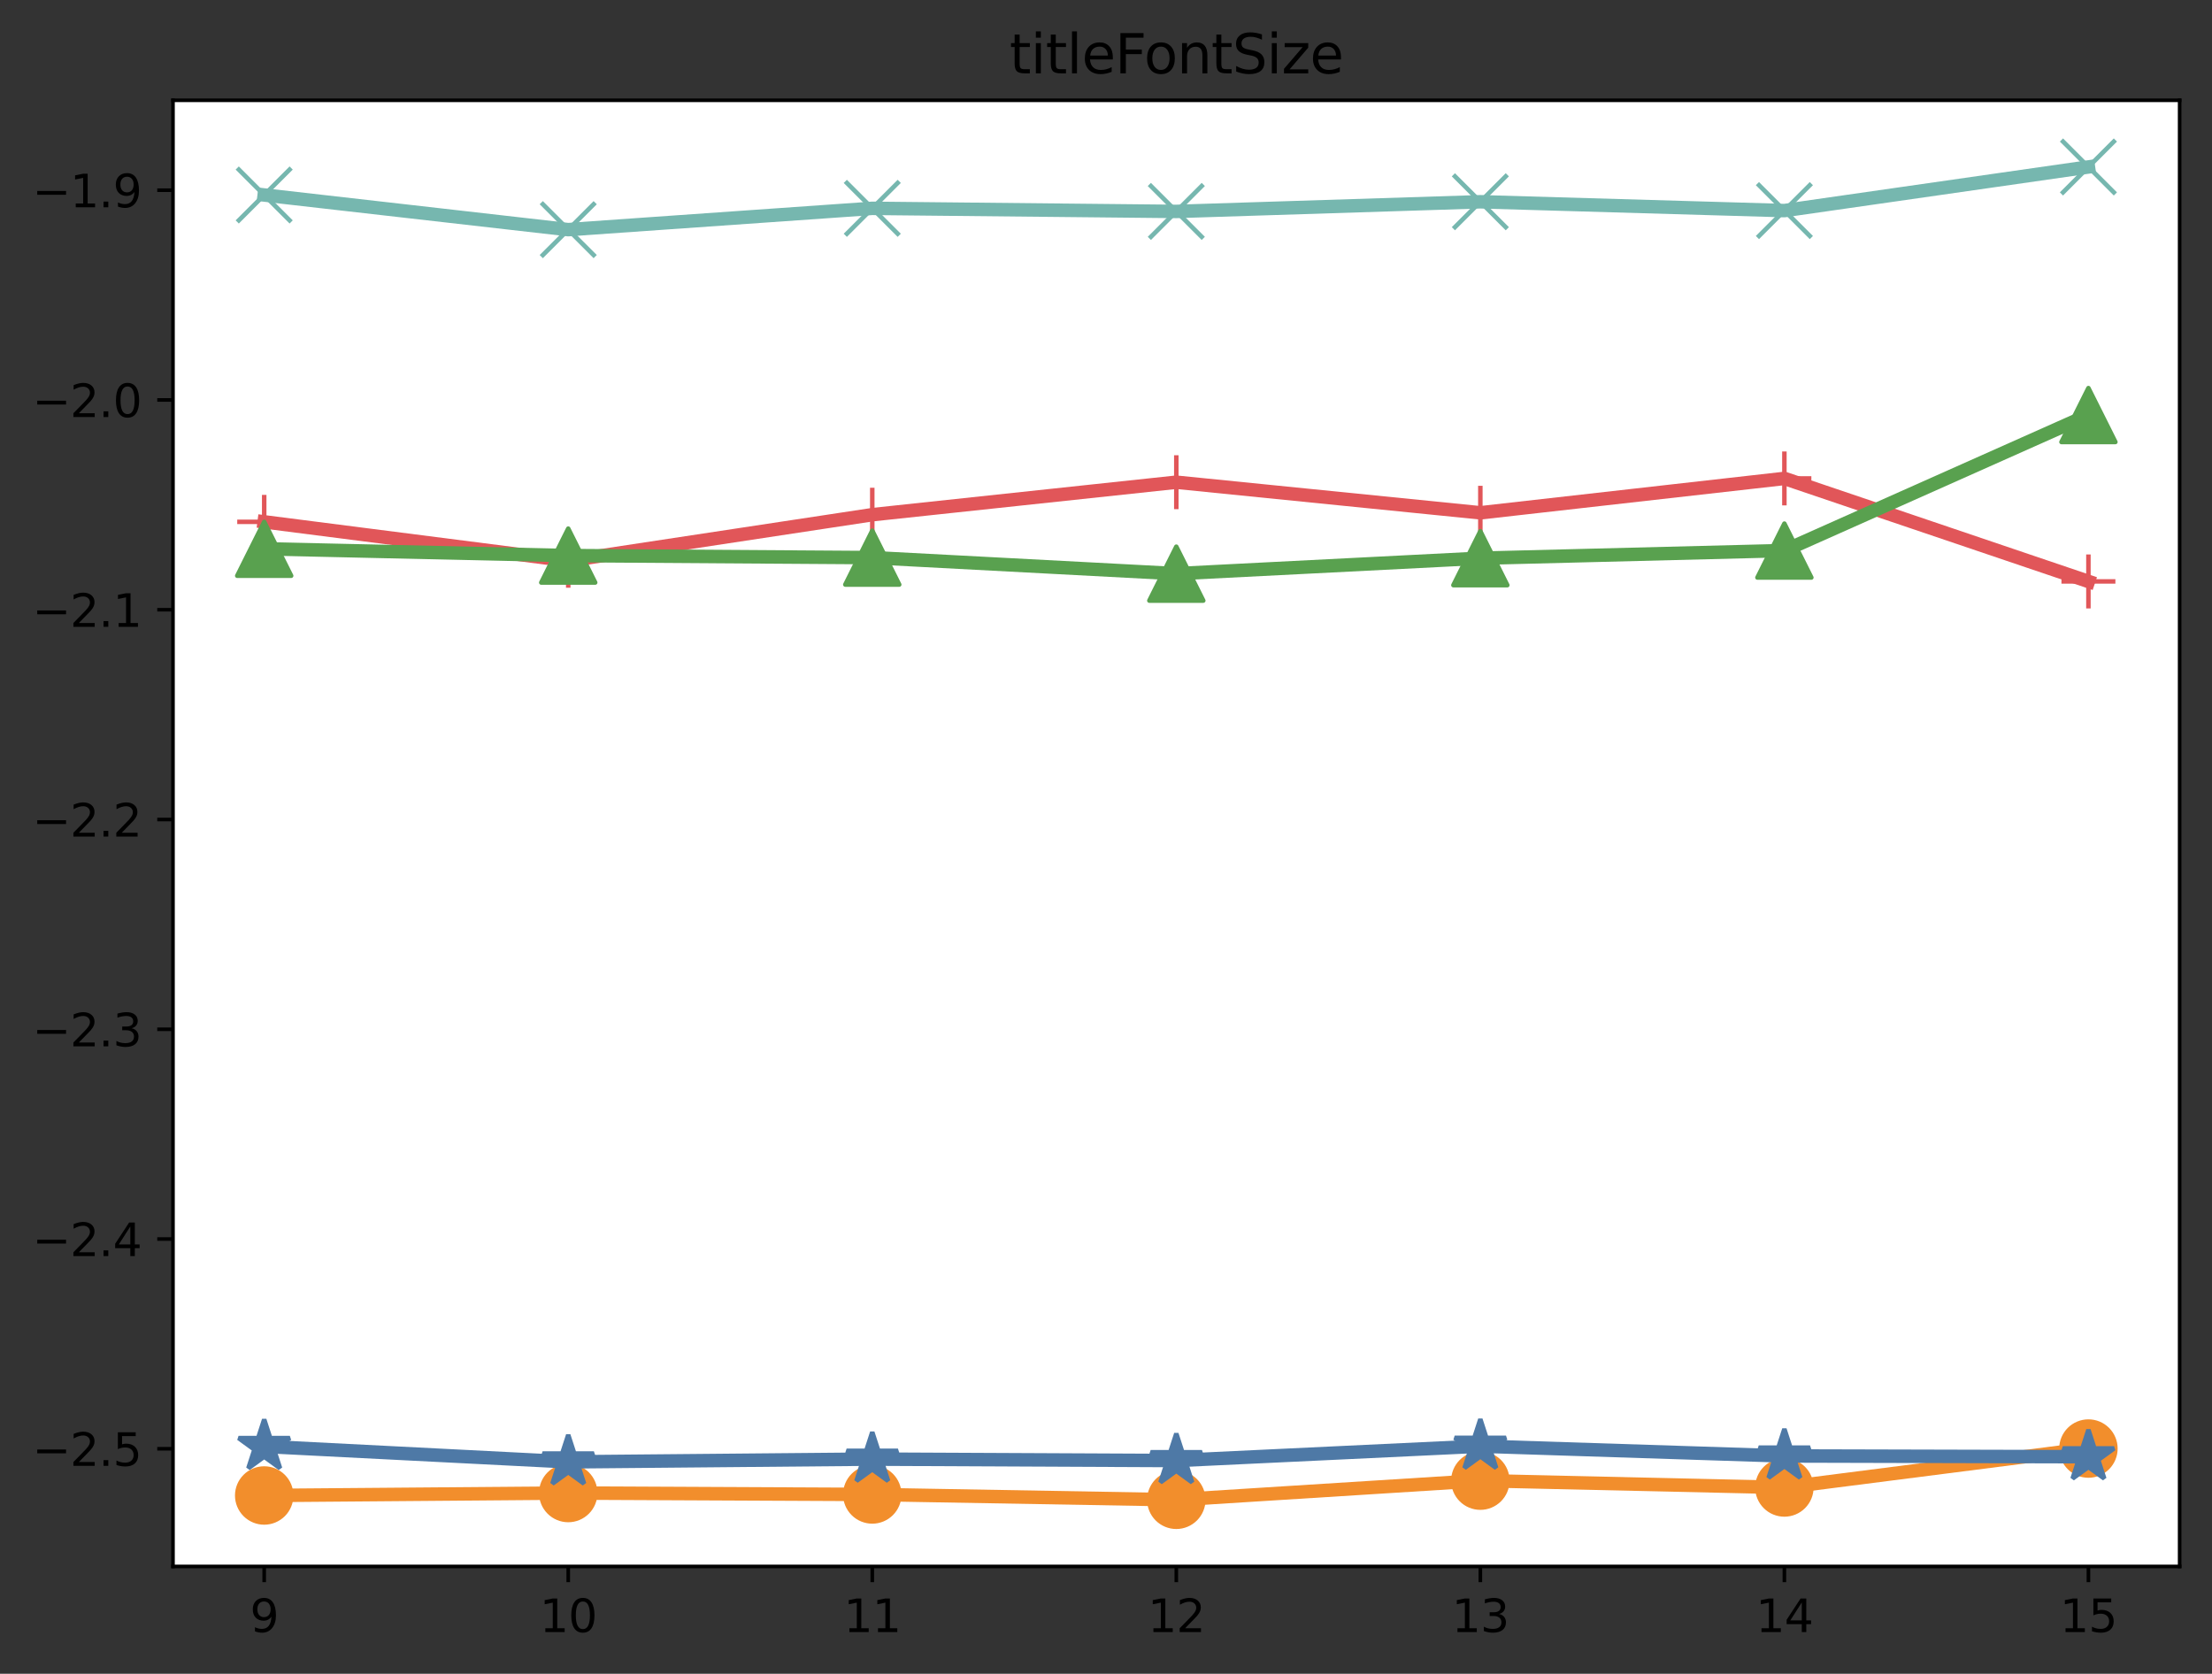 <?xml version="1.0" encoding="utf-8" standalone="no"?>
<!DOCTYPE svg PUBLIC "-//W3C//DTD SVG 1.1//EN"
  "http://www.w3.org/Graphics/SVG/1.1/DTD/svg11.dtd">
<svg height="372.356pt" version="1.1" viewBox="0 0 492.083 372.356" width="492.083pt" xmlns="http://www.w3.org/2000/svg" xmlns:xlink="http://www.w3.org/1999/xlink">
 <rect x="0" y="0" width="492.083" height="372.356" fill="#333333" stroke="none"/>
 <defs>
  <style type="text/css">*{stroke-linecap:butt;stroke-linejoin:round;}</style>
 </defs>
 <g id="figure_1">
  <g id="patch_1">
   <path d="M 0 372.356 
L 492.083 372.356 
L 492.083 0 
L 0 0 
z
" style="fill:none;"/>
  </g>
  <g id="axes_1">
   <g id="patch_2">
    <path d="M 38.483 348.478 
L 484.883 348.478 
L 484.883 22.318 
L 38.483 22.318 
z
" style="fill:#ffffff;"/>
   </g>
   <g id="matplotlib.axis_1">
    <g id="xtick_1">
     <g id="line2d_1">
      <defs>
       <path d="M 0 0 
L 0 3.5 
" id="mfd46c4fd54" style="stroke:#000000;stroke-width:0.8;"/>
      </defs>
      <g>
       <use style="stroke:#000000;stroke-width:0.8;" x="58.774" xlink:href="#mfd46c4fd54" y="348.478"/>
      </g>
     </g>
     <g id="text_1">
      <!-- 9 -->
      <g transform="translate(55.592 363.077)scale(0.1 -0.1)">
       <defs>
        <path d="M 703 97 
L 703 672 
Q 941 559 1184 500 
Q 1428 441 1663 441 
Q 2288 441 2617 861 
Q 2947 1281 2994 2138 
Q 2813 1869 2534 1725 
Q 2256 1581 1919 1581 
Q 1219 1581 811 2004 
Q 403 2428 403 3163 
Q 403 3881 828 4315 
Q 1253 4750 1959 4750 
Q 2769 4750 3195 4129 
Q 3622 3509 3622 2328 
Q 3622 1225 3098 567 
Q 2575 -91 1691 -91 
Q 1453 -91 1209 -44 
Q 966 3 703 97 
z
M 1959 2075 
Q 2384 2075 2632 2365 
Q 2881 2656 2881 3163 
Q 2881 3666 2632 3958 
Q 2384 4250 1959 4250 
Q 1534 4250 1286 3958 
Q 1038 3666 1038 3163 
Q 1038 2656 1286 2365 
Q 1534 2075 1959 2075 
z
" id="DejaVuSans-39" transform="scale(0.016)"/>
       </defs>
       <use xlink:href="#DejaVuSans-39"/>
      </g>
     </g>
    </g>
    <g id="xtick_2">
     <g id="line2d_2">
      <g>
       <use style="stroke:#000000;stroke-width:0.8;" x="126.41" xlink:href="#mfd46c4fd54" y="348.478"/>
      </g>
     </g>
     <g id="text_2">
      <!-- 10 -->
      <g transform="translate(120.048 363.077)scale(0.1 -0.1)">
       <defs>
        <path d="M 794 531 
L 1825 531 
L 1825 4091 
L 703 3866 
L 703 4441 
L 1819 4666 
L 2450 4666 
L 2450 531 
L 3481 531 
L 3481 0 
L 794 0 
L 794 531 
z
" id="DejaVuSans-31" transform="scale(0.016)"/>
        <path d="M 2034 4250 
Q 1547 4250 1301 3770 
Q 1056 3291 1056 2328 
Q 1056 1369 1301 889 
Q 1547 409 2034 409 
Q 2525 409 2770 889 
Q 3016 1369 3016 2328 
Q 3016 3291 2770 3770 
Q 2525 4250 2034 4250 
z
M 2034 4750 
Q 2819 4750 3233 4129 
Q 3647 3509 3647 2328 
Q 3647 1150 3233 529 
Q 2819 -91 2034 -91 
Q 1250 -91 836 529 
Q 422 1150 422 2328 
Q 422 3509 836 4129 
Q 1250 4750 2034 4750 
z
" id="DejaVuSans-30" transform="scale(0.016)"/>
       </defs>
       <use xlink:href="#DejaVuSans-31"/>
       <use x="63.623" xlink:href="#DejaVuSans-30"/>
      </g>
     </g>
    </g>
    <g id="xtick_3">
     <g id="line2d_3">
      <g>
       <use style="stroke:#000000;stroke-width:0.8;" x="194.046" xlink:href="#mfd46c4fd54" y="348.478"/>
      </g>
     </g>
     <g id="text_3">
      <!-- 11 -->
      <g transform="translate(187.684 363.077)scale(0.1 -0.1)">
       <use xlink:href="#DejaVuSans-31"/>
       <use x="63.623" xlink:href="#DejaVuSans-31"/>
      </g>
     </g>
    </g>
    <g id="xtick_4">
     <g id="line2d_4">
      <g>
       <use style="stroke:#000000;stroke-width:0.8;" x="261.683" xlink:href="#mfd46c4fd54" y="348.478"/>
      </g>
     </g>
     <g id="text_4">
      <!-- 12 -->
      <g transform="translate(255.32 363.077)scale(0.1 -0.1)">
       <defs>
        <path d="M 1228 531 
L 3431 531 
L 3431 0 
L 469 0 
L 469 531 
Q 828 903 1448 1529 
Q 2069 2156 2228 2338 
Q 2531 2678 2651 2914 
Q 2772 3150 2772 3378 
Q 2772 3750 2511 3984 
Q 2250 4219 1831 4219 
Q 1534 4219 1204 4116 
Q 875 4013 500 3803 
L 500 4441 
Q 881 4594 1212 4672 
Q 1544 4750 1819 4750 
Q 2544 4750 2975 4387 
Q 3406 4025 3406 3419 
Q 3406 3131 3298 2873 
Q 3191 2616 2906 2266 
Q 2828 2175 2409 1742 
Q 1991 1309 1228 531 
z
" id="DejaVuSans-32" transform="scale(0.016)"/>
       </defs>
       <use xlink:href="#DejaVuSans-31"/>
       <use x="63.623" xlink:href="#DejaVuSans-32"/>
      </g>
     </g>
    </g>
    <g id="xtick_5">
     <g id="line2d_5">
      <g>
       <use style="stroke:#000000;stroke-width:0.8;" x="329.319" xlink:href="#mfd46c4fd54" y="348.478"/>
      </g>
     </g>
     <g id="text_5">
      <!-- 13 -->
      <g transform="translate(322.957 363.077)scale(0.1 -0.1)">
       <defs>
        <path d="M 2597 2516 
Q 3050 2419 3304 2112 
Q 3559 1806 3559 1356 
Q 3559 666 3084 287 
Q 2609 -91 1734 -91 
Q 1441 -91 1130 -33 
Q 819 25 488 141 
L 488 750 
Q 750 597 1062 519 
Q 1375 441 1716 441 
Q 2309 441 2620 675 
Q 2931 909 2931 1356 
Q 2931 1769 2642 2001 
Q 2353 2234 1838 2234 
L 1294 2234 
L 1294 2753 
L 1863 2753 
Q 2328 2753 2575 2939 
Q 2822 3125 2822 3475 
Q 2822 3834 2567 4026 
Q 2313 4219 1838 4219 
Q 1578 4219 1281 4162 
Q 984 4106 628 3988 
L 628 4550 
Q 988 4650 1302 4700 
Q 1616 4750 1894 4750 
Q 2613 4750 3031 4423 
Q 3450 4097 3450 3541 
Q 3450 3153 3228 2886 
Q 3006 2619 2597 2516 
z
" id="DejaVuSans-33" transform="scale(0.016)"/>
       </defs>
       <use xlink:href="#DejaVuSans-31"/>
       <use x="63.623" xlink:href="#DejaVuSans-33"/>
      </g>
     </g>
    </g>
    <g id="xtick_6">
     <g id="line2d_6">
      <g>
       <use style="stroke:#000000;stroke-width:0.8;" x="396.956" xlink:href="#mfd46c4fd54" y="348.478"/>
      </g>
     </g>
     <g id="text_6">
      <!-- 14 -->
      <g transform="translate(390.593 363.077)scale(0.1 -0.1)">
       <defs>
        <path d="M 2419 4116 
L 825 1625 
L 2419 1625 
L 2419 4116 
z
M 2253 4666 
L 3047 4666 
L 3047 1625 
L 3713 1625 
L 3713 1100 
L 3047 1100 
L 3047 0 
L 2419 0 
L 2419 1100 
L 313 1100 
L 313 1709 
L 2253 4666 
z
" id="DejaVuSans-34" transform="scale(0.016)"/>
       </defs>
       <use xlink:href="#DejaVuSans-31"/>
       <use x="63.623" xlink:href="#DejaVuSans-34"/>
      </g>
     </g>
    </g>
    <g id="xtick_7">
     <g id="line2d_7">
      <g>
       <use style="stroke:#000000;stroke-width:0.8;" x="464.592" xlink:href="#mfd46c4fd54" y="348.478"/>
      </g>
     </g>
     <g id="text_7">
      <!-- 15 -->
      <g transform="translate(458.229 363.077)scale(0.1 -0.1)">
       <defs>
        <path d="M 691 4666 
L 3169 4666 
L 3169 4134 
L 1269 4134 
L 1269 2991 
Q 1406 3038 1543 3061 
Q 1681 3084 1819 3084 
Q 2600 3084 3056 2656 
Q 3513 2228 3513 1497 
Q 3513 744 3044 326 
Q 2575 -91 1722 -91 
Q 1428 -91 1123 -41 
Q 819 9 494 109 
L 494 744 
Q 775 591 1075 516 
Q 1375 441 1709 441 
Q 2250 441 2565 725 
Q 2881 1009 2881 1497 
Q 2881 1984 2565 2268 
Q 2250 2553 1709 2553 
Q 1456 2553 1204 2497 
Q 953 2441 691 2322 
L 691 4666 
z
" id="DejaVuSans-35" transform="scale(0.016)"/>
       </defs>
       <use xlink:href="#DejaVuSans-31"/>
       <use x="63.623" xlink:href="#DejaVuSans-35"/>
      </g>
     </g>
    </g>
   </g>
   <g id="matplotlib.axis_2">
    <g id="ytick_1">
     <g id="line2d_8">
      <defs>
       <path d="M 0 0 
L -3.5 0 
" id="m6dd6d8b0e1" style="stroke:#000000;stroke-width:0.8;"/>
      </defs>
      <g>
       <use style="stroke:#000000;stroke-width:0.8;" x="38.483" xlink:href="#m6dd6d8b0e1" y="322.299"/>
      </g>
     </g>
     <g id="text_8">
      <!-- −2.5 -->
      <g transform="translate(7.2 326.098)scale(0.1 -0.1)">
       <defs>
        <path d="M 678 2272 
L 4684 2272 
L 4684 1741 
L 678 1741 
L 678 2272 
z
" id="DejaVuSans-2212" transform="scale(0.016)"/>
        <path d="M 684 794 
L 1344 794 
L 1344 0 
L 684 0 
L 684 794 
z
" id="DejaVuSans-2e" transform="scale(0.016)"/>
       </defs>
       <use xlink:href="#DejaVuSans-2212"/>
       <use x="83.789" xlink:href="#DejaVuSans-32"/>
       <use x="147.412" xlink:href="#DejaVuSans-2e"/>
       <use x="179.199" xlink:href="#DejaVuSans-35"/>
      </g>
     </g>
    </g>
    <g id="ytick_2">
     <g id="line2d_9">
      <g>
       <use style="stroke:#000000;stroke-width:0.8;" x="38.483" xlink:href="#m6dd6d8b0e1" y="275.635"/>
      </g>
     </g>
     <g id="text_9">
      <!-- −2.4 -->
      <g transform="translate(7.2 279.434)scale(0.1 -0.1)">
       <use xlink:href="#DejaVuSans-2212"/>
       <use x="83.789" xlink:href="#DejaVuSans-32"/>
       <use x="147.412" xlink:href="#DejaVuSans-2e"/>
       <use x="179.199" xlink:href="#DejaVuSans-34"/>
      </g>
     </g>
    </g>
    <g id="ytick_3">
     <g id="line2d_10">
      <g>
       <use style="stroke:#000000;stroke-width:0.8;" x="38.483" xlink:href="#m6dd6d8b0e1" y="228.971"/>
      </g>
     </g>
     <g id="text_10">
      <!-- −2.3 -->
      <g transform="translate(7.2 232.771)scale(0.1 -0.1)">
       <use xlink:href="#DejaVuSans-2212"/>
       <use x="83.789" xlink:href="#DejaVuSans-32"/>
       <use x="147.412" xlink:href="#DejaVuSans-2e"/>
       <use x="179.199" xlink:href="#DejaVuSans-33"/>
      </g>
     </g>
    </g>
    <g id="ytick_4">
     <g id="line2d_11">
      <g>
       <use style="stroke:#000000;stroke-width:0.8;" x="38.483" xlink:href="#m6dd6d8b0e1" y="182.308"/>
      </g>
     </g>
     <g id="text_11">
      <!-- −2.2 -->
      <g transform="translate(7.2 186.107)scale(0.1 -0.1)">
       <use xlink:href="#DejaVuSans-2212"/>
       <use x="83.789" xlink:href="#DejaVuSans-32"/>
       <use x="147.412" xlink:href="#DejaVuSans-2e"/>
       <use x="179.199" xlink:href="#DejaVuSans-32"/>
      </g>
     </g>
    </g>
    <g id="ytick_5">
     <g id="line2d_12">
      <g>
       <use style="stroke:#000000;stroke-width:0.8;" x="38.483" xlink:href="#m6dd6d8b0e1" y="135.644"/>
      </g>
     </g>
     <g id="text_12">
      <!-- −2.1 -->
      <g transform="translate(7.2 139.443)scale(0.1 -0.1)">
       <use xlink:href="#DejaVuSans-2212"/>
       <use x="83.789" xlink:href="#DejaVuSans-32"/>
       <use x="147.412" xlink:href="#DejaVuSans-2e"/>
       <use x="179.199" xlink:href="#DejaVuSans-31"/>
      </g>
     </g>
    </g>
    <g id="ytick_6">
     <g id="line2d_13">
      <g>
       <use style="stroke:#000000;stroke-width:0.8;" x="38.483" xlink:href="#m6dd6d8b0e1" y="88.98"/>
      </g>
     </g>
     <g id="text_13">
      <!-- −2.0 -->
      <g transform="translate(7.2 92.78)scale(0.1 -0.1)">
       <use xlink:href="#DejaVuSans-2212"/>
       <use x="83.789" xlink:href="#DejaVuSans-32"/>
       <use x="147.412" xlink:href="#DejaVuSans-2e"/>
       <use x="179.199" xlink:href="#DejaVuSans-30"/>
      </g>
     </g>
    </g>
    <g id="ytick_7">
     <g id="line2d_14">
      <g>
       <use style="stroke:#000000;stroke-width:0.8;" x="38.483" xlink:href="#m6dd6d8b0e1" y="42.317"/>
      </g>
     </g>
     <g id="text_14">
      <!-- −1.9 -->
      <g transform="translate(7.2 46.116)scale(0.1 -0.1)">
       <use xlink:href="#DejaVuSans-2212"/>
       <use x="83.789" xlink:href="#DejaVuSans-31"/>
       <use x="147.412" xlink:href="#DejaVuSans-2e"/>
       <use x="179.199" xlink:href="#DejaVuSans-39"/>
      </g>
     </g>
    </g>
   </g>
   <g id="line2d_15">
    <path clip-path="url(#p4adbf3ae0c)" d="M 58.774 332.696 
L 126.41 332.149 
L 194.046 332.466 
L 261.683 333.653 
L 329.319 329.394 
L 396.956 330.915 
L 464.592 322.255 
" style="fill:none;stroke:#f28e2c;stroke-linecap:square;stroke-width:3;"/>
    <defs>
     <path d="M 0 6 
C 1.591 6 3.117 5.368 4.243 4.243 
C 5.368 3.117 6 1.591 6 0 
C 6 -1.591 5.368 -3.117 4.243 -4.243 
C 3.117 -5.368 1.591 -6 0 -6 
C -1.591 -6 -3.117 -5.368 -4.243 -4.243 
C -5.368 -3.117 -6 -1.591 -6 0 
C -6 1.591 -5.368 3.117 -4.243 4.243 
C -3.117 5.368 -1.591 6 0 6 
z
" id="m11395a7f33" style="stroke:#f28e2c;"/>
    </defs>
    <g clip-path="url(#p4adbf3ae0c)">
     <use style="fill:#f28e2c;stroke:#f28e2c;" x="58.774" xlink:href="#m11395a7f33" y="332.696"/>
     <use style="fill:#f28e2c;stroke:#f28e2c;" x="126.41" xlink:href="#m11395a7f33" y="332.149"/>
     <use style="fill:#f28e2c;stroke:#f28e2c;" x="194.046" xlink:href="#m11395a7f33" y="332.466"/>
     <use style="fill:#f28e2c;stroke:#f28e2c;" x="261.683" xlink:href="#m11395a7f33" y="333.653"/>
     <use style="fill:#f28e2c;stroke:#f28e2c;" x="329.319" xlink:href="#m11395a7f33" y="329.394"/>
     <use style="fill:#f28e2c;stroke:#f28e2c;" x="396.956" xlink:href="#m11395a7f33" y="330.915"/>
     <use style="fill:#f28e2c;stroke:#f28e2c;" x="464.592" xlink:href="#m11395a7f33" y="322.255"/>
    </g>
   </g>
   <g id="line2d_16">
    <path clip-path="url(#p4adbf3ae0c)" d="M 58.774 116.091 
L 126.41 124.756 
L 194.046 114.501 
L 261.683 107.274 
L 329.319 114.079 
L 396.956 106.436 
L 464.592 129.351 
" style="fill:none;stroke:#e15659;stroke-linecap:square;stroke-width:3;"/>
    <defs>
     <path d="M -6 0 
L 6 0 
M 0 6 
L 0 -6 
" id="mc482292a58" style="stroke:#e15659;"/>
    </defs>
    <g clip-path="url(#p4adbf3ae0c)">
     <use style="fill:#e15659;stroke:#e15659;" x="58.774" xlink:href="#mc482292a58" y="116.091"/>
     <use style="fill:#e15659;stroke:#e15659;" x="126.41" xlink:href="#mc482292a58" y="124.756"/>
     <use style="fill:#e15659;stroke:#e15659;" x="194.046" xlink:href="#mc482292a58" y="114.501"/>
     <use style="fill:#e15659;stroke:#e15659;" x="261.683" xlink:href="#mc482292a58" y="107.274"/>
     <use style="fill:#e15659;stroke:#e15659;" x="329.319" xlink:href="#mc482292a58" y="114.079"/>
     <use style="fill:#e15659;stroke:#e15659;" x="396.956" xlink:href="#mc482292a58" y="106.436"/>
     <use style="fill:#e15659;stroke:#e15659;" x="464.592" xlink:href="#mc482292a58" y="129.351"/>
    </g>
   </g>
   <g id="line2d_17">
    <path clip-path="url(#p4adbf3ae0c)" d="M 58.774 122.087 
L 126.41 123.596 
L 194.046 124.049 
L 261.683 127.617 
L 329.319 124.18 
L 396.956 122.482 
L 464.592 92.334 
" style="fill:none;stroke:#59a14f;stroke-linecap:square;stroke-width:3;"/>
    <defs>
     <path d="M 0 -6 
L -6 6 
L 6 6 
z
" id="m290e161a10" style="stroke:#59a14f;stroke-linejoin:miter;"/>
    </defs>
    <g clip-path="url(#p4adbf3ae0c)">
     <use style="fill:#59a14f;stroke:#59a14f;stroke-linejoin:miter;" x="58.774" xlink:href="#m290e161a10" y="122.087"/>
     <use style="fill:#59a14f;stroke:#59a14f;stroke-linejoin:miter;" x="126.41" xlink:href="#m290e161a10" y="123.596"/>
     <use style="fill:#59a14f;stroke:#59a14f;stroke-linejoin:miter;" x="194.046" xlink:href="#m290e161a10" y="124.049"/>
     <use style="fill:#59a14f;stroke:#59a14f;stroke-linejoin:miter;" x="261.683" xlink:href="#m290e161a10" y="127.617"/>
     <use style="fill:#59a14f;stroke:#59a14f;stroke-linejoin:miter;" x="329.319" xlink:href="#m290e161a10" y="124.18"/>
     <use style="fill:#59a14f;stroke:#59a14f;stroke-linejoin:miter;" x="396.956" xlink:href="#m290e161a10" y="122.482"/>
     <use style="fill:#59a14f;stroke:#59a14f;stroke-linejoin:miter;" x="464.592" xlink:href="#m290e161a10" y="92.334"/>
    </g>
   </g>
   <g id="line2d_18">
    <path clip-path="url(#p4adbf3ae0c)" d="M 58.774 43.376 
L 126.41 51.088 
L 194.046 46.347 
L 261.683 47.035 
L 329.319 44.885 
L 396.956 46.849 
L 464.592 37.144 
" style="fill:none;stroke:#76b7af;stroke-linecap:square;stroke-width:3;"/>
    <defs>
     <path d="M -6 6 
L 6 -6 
M -6 -6 
L 6 6 
" id="m838d118f15" style="stroke:#76b7af;"/>
    </defs>
    <g clip-path="url(#p4adbf3ae0c)">
     <use style="fill:#76b7af;stroke:#76b7af;" x="58.774" xlink:href="#m838d118f15" y="43.376"/>
     <use style="fill:#76b7af;stroke:#76b7af;" x="126.41" xlink:href="#m838d118f15" y="51.088"/>
     <use style="fill:#76b7af;stroke:#76b7af;" x="194.046" xlink:href="#m838d118f15" y="46.347"/>
     <use style="fill:#76b7af;stroke:#76b7af;" x="261.683" xlink:href="#m838d118f15" y="47.035"/>
     <use style="fill:#76b7af;stroke:#76b7af;" x="329.319" xlink:href="#m838d118f15" y="44.885"/>
     <use style="fill:#76b7af;stroke:#76b7af;" x="396.956" xlink:href="#m838d118f15" y="46.849"/>
     <use style="fill:#76b7af;stroke:#76b7af;" x="464.592" xlink:href="#m838d118f15" y="37.144"/>
    </g>
   </g>
   <g id="line2d_19">
    <path clip-path="url(#p4adbf3ae0c)" d="M 58.774 321.777 
L 126.41 325.213 
L 194.046 324.604 
L 261.683 324.92 
L 329.319 321.723 
L 396.956 323.9 
L 464.592 324.073 
" style="fill:none;stroke:#4e79a6;stroke-linecap:square;stroke-width:3;"/>
    <defs>
     <path d="M 0 -6 
L -1.347 -1.854 
L -5.706 -1.854 
L -2.18 0.708 
L -3.527 4.854 
L -0 2.292 
L 3.527 4.854 
L 2.18 0.708 
L 5.706 -1.854 
L 1.347 -1.854 
z
" id="m00f2dcde53" style="stroke:#4e79a6;stroke-linejoin:bevel;"/>
    </defs>
    <g clip-path="url(#p4adbf3ae0c)">
     <use style="fill:#4e79a6;stroke:#4e79a6;stroke-linejoin:bevel;" x="58.774" xlink:href="#m00f2dcde53" y="321.777"/>
     <use style="fill:#4e79a6;stroke:#4e79a6;stroke-linejoin:bevel;" x="126.41" xlink:href="#m00f2dcde53" y="325.213"/>
     <use style="fill:#4e79a6;stroke:#4e79a6;stroke-linejoin:bevel;" x="194.046" xlink:href="#m00f2dcde53" y="324.604"/>
     <use style="fill:#4e79a6;stroke:#4e79a6;stroke-linejoin:bevel;" x="261.683" xlink:href="#m00f2dcde53" y="324.92"/>
     <use style="fill:#4e79a6;stroke:#4e79a6;stroke-linejoin:bevel;" x="329.319" xlink:href="#m00f2dcde53" y="321.723"/>
     <use style="fill:#4e79a6;stroke:#4e79a6;stroke-linejoin:bevel;" x="396.956" xlink:href="#m00f2dcde53" y="323.9"/>
     <use style="fill:#4e79a6;stroke:#4e79a6;stroke-linejoin:bevel;" x="464.592" xlink:href="#m00f2dcde53" y="324.073"/>
    </g>
   </g>
   <g id="patch_3">
    <path d="M 38.483 348.478 
L 38.483 22.318 
" style="fill:none;stroke:#000000;stroke-linecap:square;stroke-linejoin:miter;stroke-width:0.8;"/>
   </g>
   <g id="patch_4">
    <path d="M 484.883 348.478 
L 484.883 22.318 
" style="fill:none;stroke:#000000;stroke-linecap:square;stroke-linejoin:miter;stroke-width:0.8;"/>
   </g>
   <g id="patch_5">
    <path d="M 38.483 348.478 
L 484.883 348.478 
" style="fill:none;stroke:#000000;stroke-linecap:square;stroke-linejoin:miter;stroke-width:0.8;"/>
   </g>
   <g id="patch_6">
    <path d="M 38.483 22.318 
L 484.883 22.318 
" style="fill:none;stroke:#000000;stroke-linecap:square;stroke-linejoin:miter;stroke-width:0.8;"/>
   </g>
   <g id="text_15">
    <!-- titleFontSize -->
    <g transform="translate(224.577 16.318)scale(0.12 -0.12)">
     <defs>
      <path d="M 1172 4494 
L 1172 3500 
L 2356 3500 
L 2356 3053 
L 1172 3053 
L 1172 1153 
Q 1172 725 1289 603 
Q 1406 481 1766 481 
L 2356 481 
L 2356 0 
L 1766 0 
Q 1100 0 847 248 
Q 594 497 594 1153 
L 594 3053 
L 172 3053 
L 172 3500 
L 594 3500 
L 594 4494 
L 1172 4494 
z
" id="DejaVuSans-74" transform="scale(0.016)"/>
      <path d="M 603 3500 
L 1178 3500 
L 1178 0 
L 603 0 
L 603 3500 
z
M 603 4863 
L 1178 4863 
L 1178 4134 
L 603 4134 
L 603 4863 
z
" id="DejaVuSans-69" transform="scale(0.016)"/>
      <path d="M 603 4863 
L 1178 4863 
L 1178 0 
L 603 0 
L 603 4863 
z
" id="DejaVuSans-6c" transform="scale(0.016)"/>
      <path d="M 3597 1894 
L 3597 1613 
L 953 1613 
Q 991 1019 1311 708 
Q 1631 397 2203 397 
Q 2534 397 2845 478 
Q 3156 559 3463 722 
L 3463 178 
Q 3153 47 2828 -22 
Q 2503 -91 2169 -91 
Q 1331 -91 842 396 
Q 353 884 353 1716 
Q 353 2575 817 3079 
Q 1281 3584 2069 3584 
Q 2775 3584 3186 3129 
Q 3597 2675 3597 1894 
z
M 3022 2063 
Q 3016 2534 2758 2815 
Q 2500 3097 2075 3097 
Q 1594 3097 1305 2825 
Q 1016 2553 972 2059 
L 3022 2063 
z
" id="DejaVuSans-65" transform="scale(0.016)"/>
      <path d="M 628 4666 
L 3309 4666 
L 3309 4134 
L 1259 4134 
L 1259 2759 
L 3109 2759 
L 3109 2228 
L 1259 2228 
L 1259 0 
L 628 0 
L 628 4666 
z
" id="DejaVuSans-46" transform="scale(0.016)"/>
      <path d="M 1959 3097 
Q 1497 3097 1228 2736 
Q 959 2375 959 1747 
Q 959 1119 1226 758 
Q 1494 397 1959 397 
Q 2419 397 2687 759 
Q 2956 1122 2956 1747 
Q 2956 2369 2687 2733 
Q 2419 3097 1959 3097 
z
M 1959 3584 
Q 2709 3584 3137 3096 
Q 3566 2609 3566 1747 
Q 3566 888 3137 398 
Q 2709 -91 1959 -91 
Q 1206 -91 779 398 
Q 353 888 353 1747 
Q 353 2609 779 3096 
Q 1206 3584 1959 3584 
z
" id="DejaVuSans-6f" transform="scale(0.016)"/>
      <path d="M 3513 2113 
L 3513 0 
L 2938 0 
L 2938 2094 
Q 2938 2591 2744 2837 
Q 2550 3084 2163 3084 
Q 1697 3084 1428 2787 
Q 1159 2491 1159 1978 
L 1159 0 
L 581 0 
L 581 3500 
L 1159 3500 
L 1159 2956 
Q 1366 3272 1645 3428 
Q 1925 3584 2291 3584 
Q 2894 3584 3203 3211 
Q 3513 2838 3513 2113 
z
" id="DejaVuSans-6e" transform="scale(0.016)"/>
      <path d="M 3425 4513 
L 3425 3897 
Q 3066 4069 2747 4153 
Q 2428 4238 2131 4238 
Q 1616 4238 1336 4038 
Q 1056 3838 1056 3469 
Q 1056 3159 1242 3001 
Q 1428 2844 1947 2747 
L 2328 2669 
Q 3034 2534 3370 2195 
Q 3706 1856 3706 1288 
Q 3706 609 3251 259 
Q 2797 -91 1919 -91 
Q 1588 -91 1214 -16 
Q 841 59 441 206 
L 441 856 
Q 825 641 1194 531 
Q 1563 422 1919 422 
Q 2459 422 2753 634 
Q 3047 847 3047 1241 
Q 3047 1584 2836 1778 
Q 2625 1972 2144 2069 
L 1759 2144 
Q 1053 2284 737 2584 
Q 422 2884 422 3419 
Q 422 4038 858 4394 
Q 1294 4750 2059 4750 
Q 2388 4750 2728 4690 
Q 3069 4631 3425 4513 
z
" id="DejaVuSans-53" transform="scale(0.016)"/>
      <path d="M 353 3500 
L 3084 3500 
L 3084 2975 
L 922 459 
L 3084 459 
L 3084 0 
L 275 0 
L 275 525 
L 2438 3041 
L 353 3041 
L 353 3500 
z
" id="DejaVuSans-7a" transform="scale(0.016)"/>
     </defs>
     <use xlink:href="#DejaVuSans-74"/>
     <use x="39.209" xlink:href="#DejaVuSans-69"/>
     <use x="66.992" xlink:href="#DejaVuSans-74"/>
     <use x="106.201" xlink:href="#DejaVuSans-6c"/>
     <use x="133.984" xlink:href="#DejaVuSans-65"/>
     <use x="195.508" xlink:href="#DejaVuSans-46"/>
     <use x="249.402" xlink:href="#DejaVuSans-6f"/>
     <use x="310.584" xlink:href="#DejaVuSans-6e"/>
     <use x="373.963" xlink:href="#DejaVuSans-74"/>
     <use x="413.172" xlink:href="#DejaVuSans-53"/>
     <use x="476.648" xlink:href="#DejaVuSans-69"/>
     <use x="504.432" xlink:href="#DejaVuSans-7a"/>
     <use x="556.922" xlink:href="#DejaVuSans-65"/>
    </g>
   </g>
  </g>
 </g>
 <defs>
  <clipPath id="p4adbf3ae0c">
   <rect height="326.16" width="446.4" x="38.483" y="22.318"/>
  </clipPath>
 </defs>
</svg>
